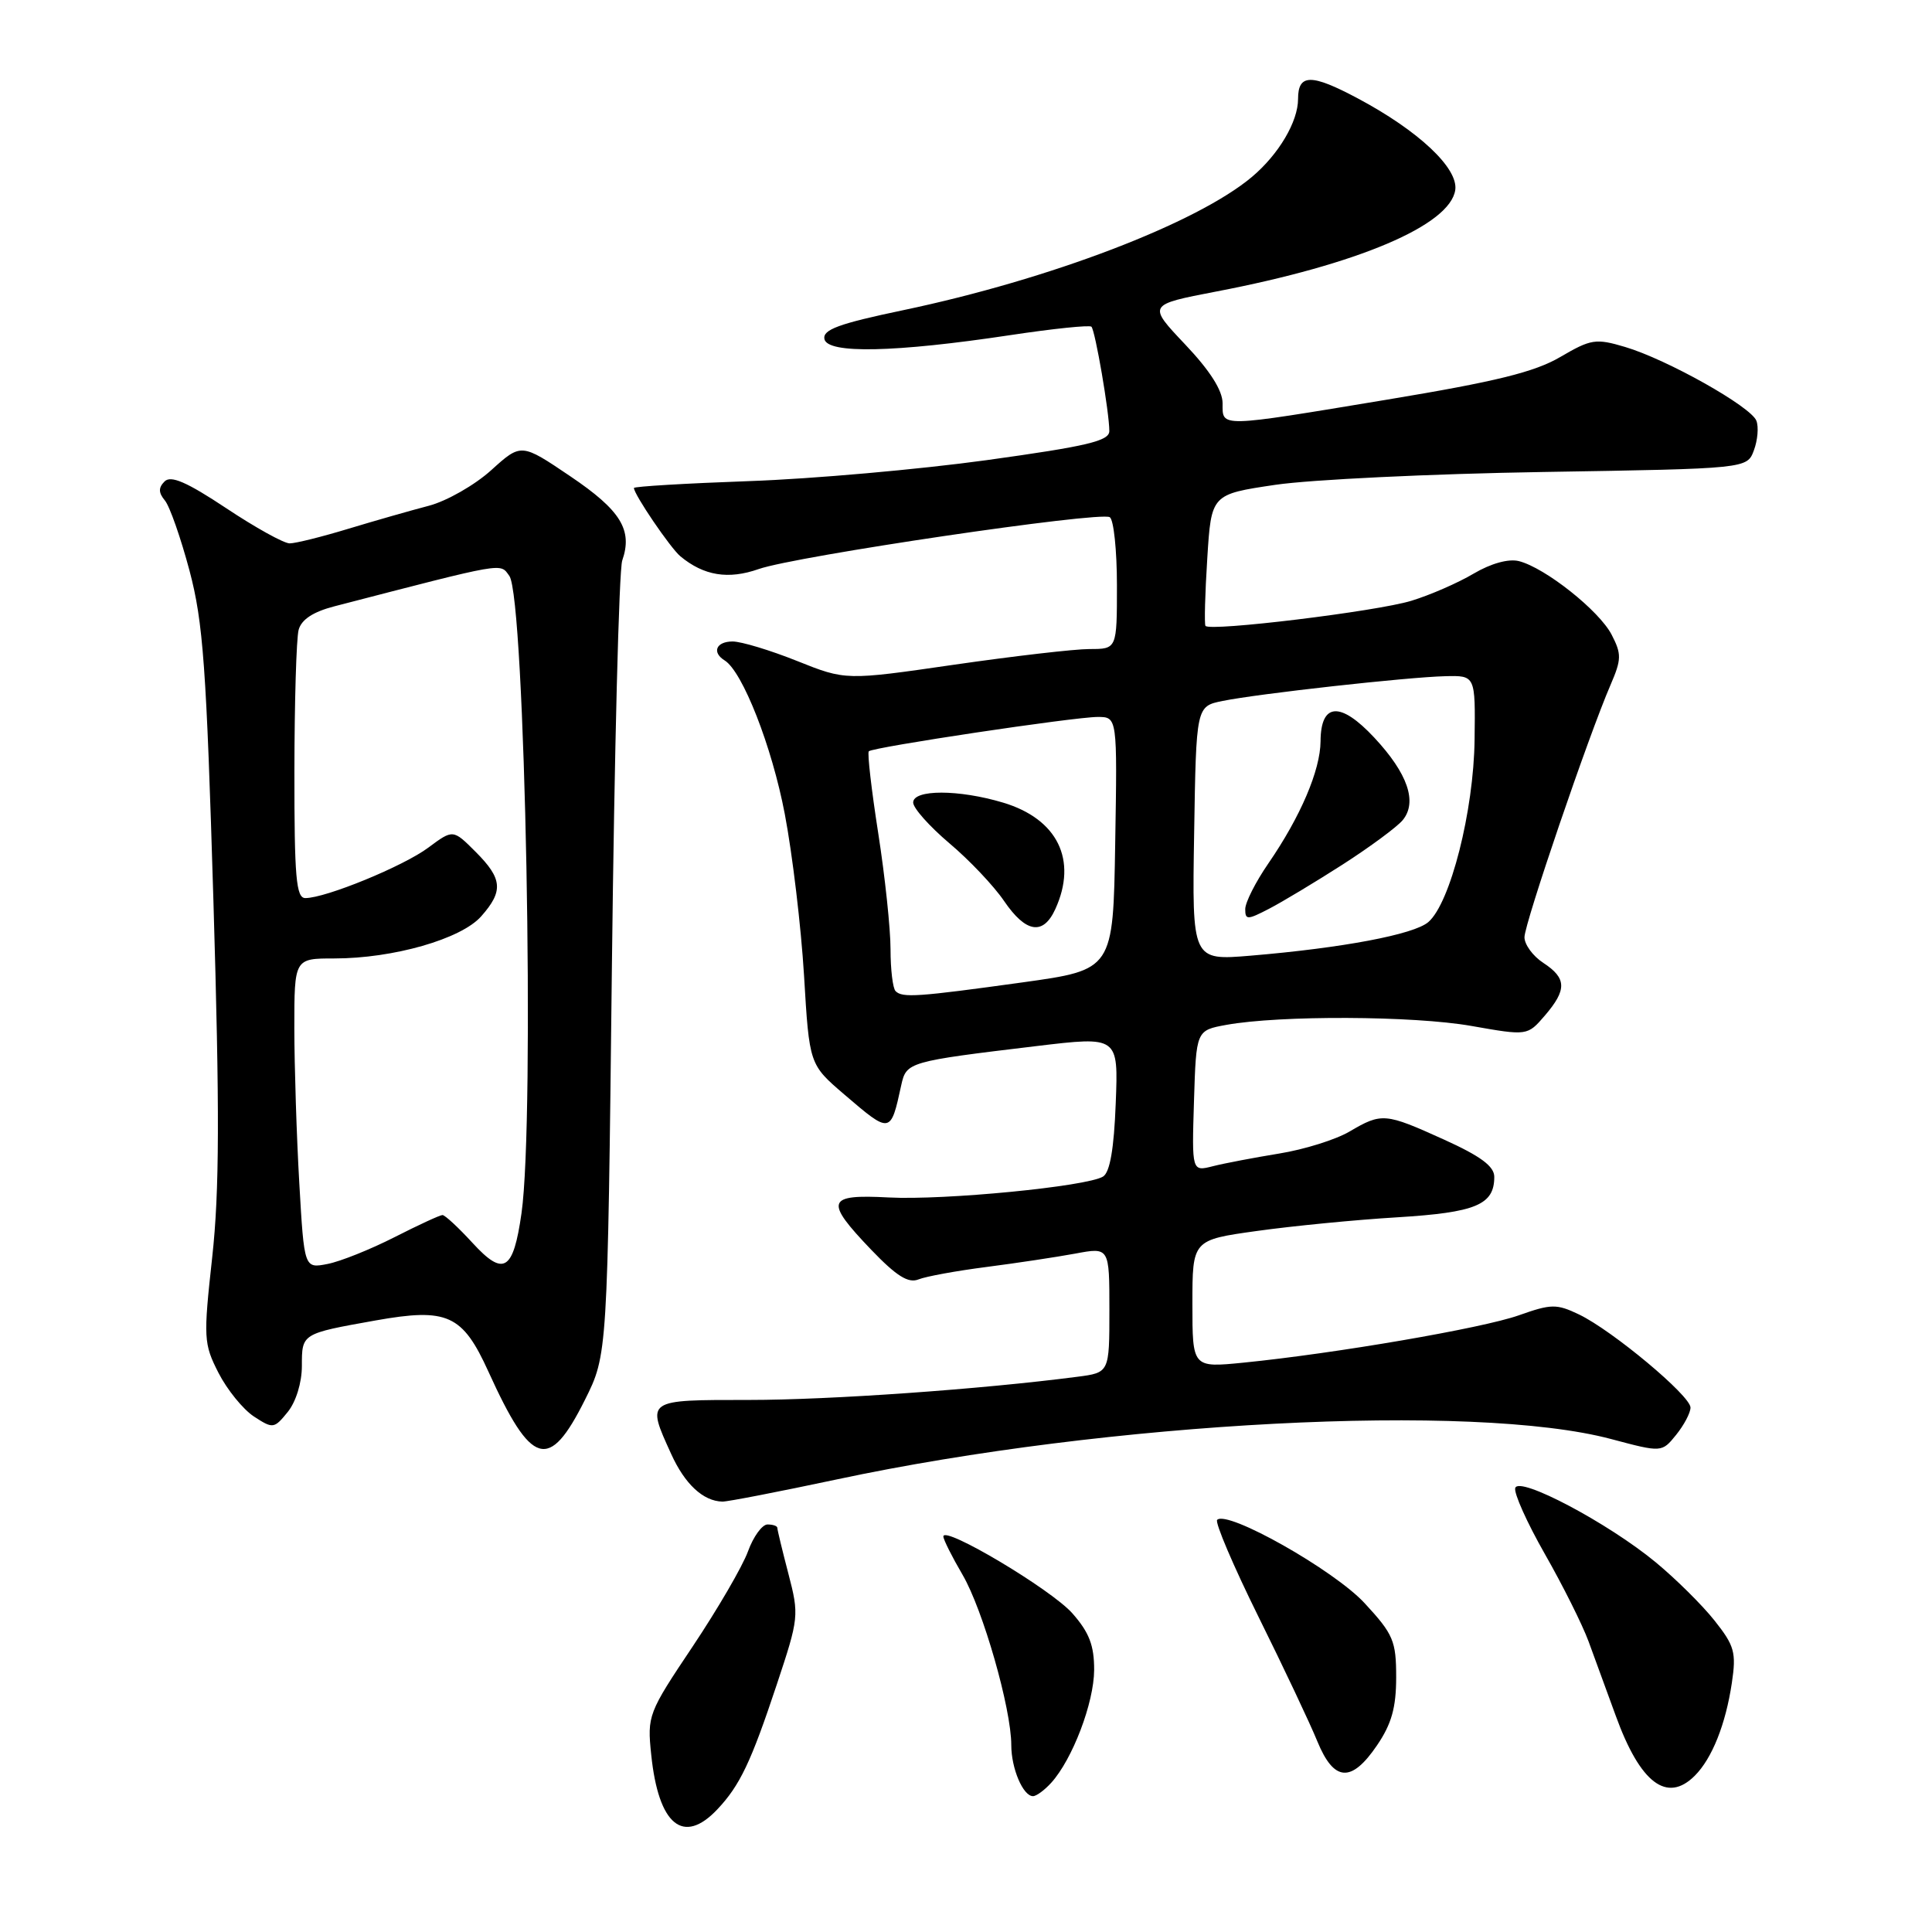 <?xml version="1.0" encoding="UTF-8" standalone="no"?>
<!DOCTYPE svg PUBLIC "-//W3C//DTD SVG 1.1//EN" "http://www.w3.org/Graphics/SVG/1.1/DTD/svg11.dtd" >
<svg xmlns="http://www.w3.org/2000/svg" xmlns:xlink="http://www.w3.org/1999/xlink" version="1.1" viewBox="0 0 256 256">
 <g >
 <path fill="currentColor"
d=" M 95.05 239.75 C 98.05 236.57 99.51 233.49 102.93 223.20 C 105.86 214.39 105.90 214.03 104.47 208.54 C 103.66 205.44 103.00 202.70 103.00 202.45 C 103.00 202.20 102.42 202.00 101.70 202.00 C 100.99 202.00 99.82 203.61 99.11 205.57 C 98.40 207.53 95.10 213.20 91.78 218.17 C 85.88 226.98 85.75 227.32 86.29 232.51 C 87.25 241.83 90.53 244.54 95.05 239.75 Z  M 139.29 236.23 C 142.11 233.12 144.96 225.63 144.98 221.28 C 144.99 218.04 144.33 216.31 142.10 213.78 C 139.32 210.62 125.00 202.09 125.00 203.59 C 125.00 203.99 126.14 206.27 127.54 208.66 C 130.24 213.27 134.00 226.39 134.00 231.23 C 134.00 234.34 135.56 238.00 136.88 238.00 C 137.33 238.00 138.41 237.20 139.29 236.23 Z  M 224.57 235.29 C 226.86 233.00 228.66 228.48 229.48 222.99 C 230.08 218.96 229.83 218.07 227.19 214.74 C 225.56 212.68 222.04 209.20 219.39 207.01 C 213.10 201.81 201.31 195.57 200.78 197.16 C 200.56 197.81 202.33 201.75 204.70 205.91 C 207.08 210.08 209.68 215.29 210.49 217.49 C 211.30 219.70 212.92 224.14 214.10 227.36 C 217.34 236.29 220.89 238.97 224.57 235.29 Z  M 182.46 231.27 C 184.39 228.44 185.00 226.26 185.00 222.25 C 185.00 217.43 184.63 216.55 180.83 212.44 C 176.81 208.07 162.62 200.05 161.28 201.39 C 160.96 201.71 163.42 207.49 166.76 214.24 C 170.10 220.98 173.61 228.41 174.56 230.75 C 176.76 236.10 179.07 236.26 182.46 231.27 Z  M 110.88 196.03 C 146.88 188.35 195.27 185.83 213.48 190.68 C 220.20 192.47 220.20 192.47 222.10 190.12 C 223.14 188.83 224.00 187.21 224.00 186.51 C 224.00 184.94 213.66 176.31 209.24 174.18 C 206.25 172.75 205.56 172.76 201.24 174.29 C 196.41 176.00 176.96 179.34 164.75 180.56 C 158.00 181.23 158.00 181.23 158.00 172.77 C 158.00 164.30 158.00 164.30 166.55 163.11 C 171.26 162.45 179.62 161.63 185.14 161.30 C 195.56 160.66 198.00 159.65 198.00 155.94 C 198.00 154.54 196.19 153.20 191.36 151.01 C 183.52 147.46 183.10 147.42 178.81 149.94 C 176.99 151.01 172.80 152.32 169.50 152.85 C 166.20 153.39 162.24 154.14 160.71 154.53 C 157.92 155.24 157.92 155.24 158.21 145.88 C 158.50 136.53 158.50 136.53 162.50 135.80 C 169.57 134.52 187.28 134.59 194.95 135.94 C 202.39 137.25 202.39 137.25 204.70 134.57 C 207.64 131.14 207.60 129.62 204.50 127.59 C 203.12 126.69 202.00 125.16 202.00 124.19 C 202.00 122.38 210.49 97.48 213.41 90.74 C 214.86 87.37 214.88 86.67 213.55 84.10 C 211.90 80.91 204.74 75.23 201.26 74.35 C 199.89 74.01 197.57 74.65 195.26 76.01 C 193.19 77.24 189.47 78.86 187.00 79.61 C 182.40 81.02 160.27 83.71 159.73 82.93 C 159.57 82.69 159.67 78.67 159.97 74.00 C 160.50 65.50 160.50 65.50 169.00 64.24 C 173.68 63.55 189.65 62.78 204.50 62.54 C 231.50 62.10 231.50 62.10 232.40 59.67 C 232.90 58.33 233.05 56.57 232.73 55.75 C 232.02 53.88 220.86 47.61 215.32 45.97 C 211.45 44.82 210.82 44.92 206.75 47.30 C 203.34 49.30 198.22 50.56 183.88 52.94 C 161.31 56.68 162.00 56.66 162.00 53.44 C 162.00 51.74 160.33 49.11 157.03 45.63 C 152.06 40.38 152.06 40.38 161.15 38.63 C 179.96 35.03 192.15 29.84 192.83 25.17 C 193.24 22.28 187.96 17.32 179.90 13.03 C 173.75 9.75 172.00 9.77 172.00 13.11 C 172.00 16.12 169.44 20.45 165.89 23.44 C 158.59 29.58 139.12 37.02 119.68 41.10 C 111.14 42.89 108.99 43.68 109.24 44.93 C 109.65 46.90 118.56 46.71 133.84 44.41 C 139.53 43.55 144.38 43.05 144.62 43.29 C 145.12 43.79 146.99 54.65 146.99 57.11 C 147.00 58.43 144.09 59.12 130.75 60.97 C 121.81 62.20 107.64 63.46 99.25 63.75 C 90.86 64.05 84.00 64.46 84.00 64.66 C 84.00 65.51 88.83 72.61 90.15 73.71 C 93.26 76.29 96.50 76.82 100.54 75.40 C 105.46 73.68 145.75 67.73 147.05 68.53 C 147.57 68.85 148.00 72.92 148.00 77.56 C 148.00 86.00 148.00 86.00 144.38 86.00 C 142.39 86.00 134.30 86.94 126.41 88.08 C 112.06 90.16 112.06 90.16 105.61 87.58 C 102.06 86.16 98.22 85.00 97.08 85.00 C 94.89 85.00 94.29 86.44 96.02 87.51 C 98.39 88.98 102.29 98.92 103.99 107.87 C 105.00 113.17 106.15 122.80 106.54 129.28 C 107.24 141.05 107.24 141.05 111.87 145.02 C 118.01 150.28 118.01 150.28 119.42 143.79 C 120.10 140.72 120.33 140.65 137.34 138.61 C 148.19 137.31 148.19 137.31 147.84 146.19 C 147.61 152.23 147.07 155.34 146.16 155.90 C 144.02 157.22 125.13 159.06 117.75 158.67 C 109.51 158.23 109.22 159.10 115.45 165.61 C 118.78 169.08 120.35 170.07 121.70 169.53 C 122.69 169.13 126.75 168.39 130.72 167.88 C 134.68 167.37 139.97 166.57 142.47 166.11 C 147.00 165.26 147.00 165.26 147.00 173.57 C 147.00 181.88 147.00 181.88 142.75 182.43 C 129.99 184.09 110.01 185.50 99.25 185.50 C 85.50 185.50 85.64 185.41 88.93 192.65 C 90.74 196.65 93.17 198.91 95.72 198.97 C 96.38 198.99 103.21 197.66 110.88 196.03 Z  M 77.50 185.50 C 80.50 179.50 80.50 179.50 81.08 128.00 C 81.41 99.67 82.02 75.49 82.45 74.27 C 83.86 70.22 82.25 67.62 75.57 63.11 C 69.06 58.71 69.06 58.71 65.09 62.30 C 62.90 64.28 59.18 66.40 56.81 67.02 C 54.44 67.64 49.64 69.01 46.14 70.07 C 42.65 71.13 39.16 72.00 38.38 72.00 C 37.61 72.00 33.82 69.90 29.96 67.33 C 24.75 63.87 22.64 62.96 21.81 63.79 C 20.98 64.62 20.99 65.28 21.85 66.32 C 22.49 67.09 23.95 71.27 25.11 75.61 C 26.92 82.43 27.35 88.36 28.28 119.40 C 29.11 147.23 29.08 157.84 28.12 166.58 C 26.94 177.33 26.98 178.04 28.95 181.91 C 30.09 184.14 32.20 186.74 33.64 187.69 C 36.17 189.34 36.32 189.32 38.13 187.09 C 39.22 185.74 40.00 183.20 40.00 181.00 C 40.00 176.69 39.95 176.72 49.75 174.97 C 59.29 173.27 61.28 174.18 64.72 181.75 C 70.44 194.34 72.74 195.02 77.50 185.50 Z  M 118.67 131.33 C 118.30 130.97 118.00 128.46 118.00 125.77 C 118.00 123.08 117.27 116.16 116.37 110.40 C 115.47 104.64 114.91 99.76 115.12 99.55 C 115.67 99.00 142.35 95.00 145.45 95.00 C 148.05 95.00 148.05 95.00 147.77 111.75 C 147.50 128.50 147.50 128.50 135.50 130.17 C 121.57 132.10 119.57 132.24 118.67 131.33 Z  M 139.84 120.45 C 142.80 113.95 140.13 108.51 132.91 106.35 C 127.04 104.59 121.00 104.59 121.00 106.34 C 121.00 107.08 123.16 109.50 125.79 111.73 C 128.43 113.95 131.69 117.39 133.04 119.38 C 135.93 123.62 138.23 123.99 139.84 120.45 Z  M 158.23 110.43 C 158.50 93.59 158.50 93.59 162.00 92.88 C 166.70 91.92 186.51 89.72 191.50 89.60 C 195.50 89.50 195.50 89.50 195.39 98.00 C 195.28 107.46 192.17 119.68 189.26 122.18 C 187.34 123.83 177.88 125.61 165.73 126.63 C 157.95 127.28 157.95 127.28 158.23 110.43 Z  M 177.90 114.56 C 181.53 112.23 185.11 109.58 185.86 108.68 C 187.84 106.28 186.54 102.50 182.11 97.75 C 177.61 92.92 175.01 93.09 174.98 98.22 C 174.95 102.07 172.33 108.21 168.05 114.43 C 166.37 116.87 165.00 119.58 165.00 120.46 C 165.00 121.91 165.28 121.91 168.15 120.42 C 169.89 119.52 174.28 116.88 177.90 114.56 Z  M 39.66 156.80 C 39.30 150.58 39.01 141.34 39.00 136.25 C 39.00 127.00 39.00 127.00 44.29 127.00 C 52.11 127.00 61.09 124.43 63.75 121.43 C 66.73 118.07 66.59 116.44 63.01 112.86 C 60.03 109.88 60.03 109.88 56.76 112.31 C 53.47 114.77 43.16 119.00 40.46 119.00 C 39.24 119.00 39.00 116.29 39.01 102.25 C 39.02 93.04 39.27 84.58 39.57 83.46 C 39.94 82.09 41.49 81.07 44.31 80.34 C 67.24 74.40 66.22 74.58 67.49 76.31 C 69.58 79.18 70.90 148.15 69.10 160.77 C 68.01 168.42 66.74 169.19 62.62 164.70 C 60.75 162.66 58.96 161.00 58.63 161.00 C 58.30 161.00 55.44 162.32 52.26 163.94 C 49.09 165.55 45.11 167.15 43.41 167.48 C 40.31 168.09 40.31 168.09 39.66 156.80 Z "/>
</g>
</svg>